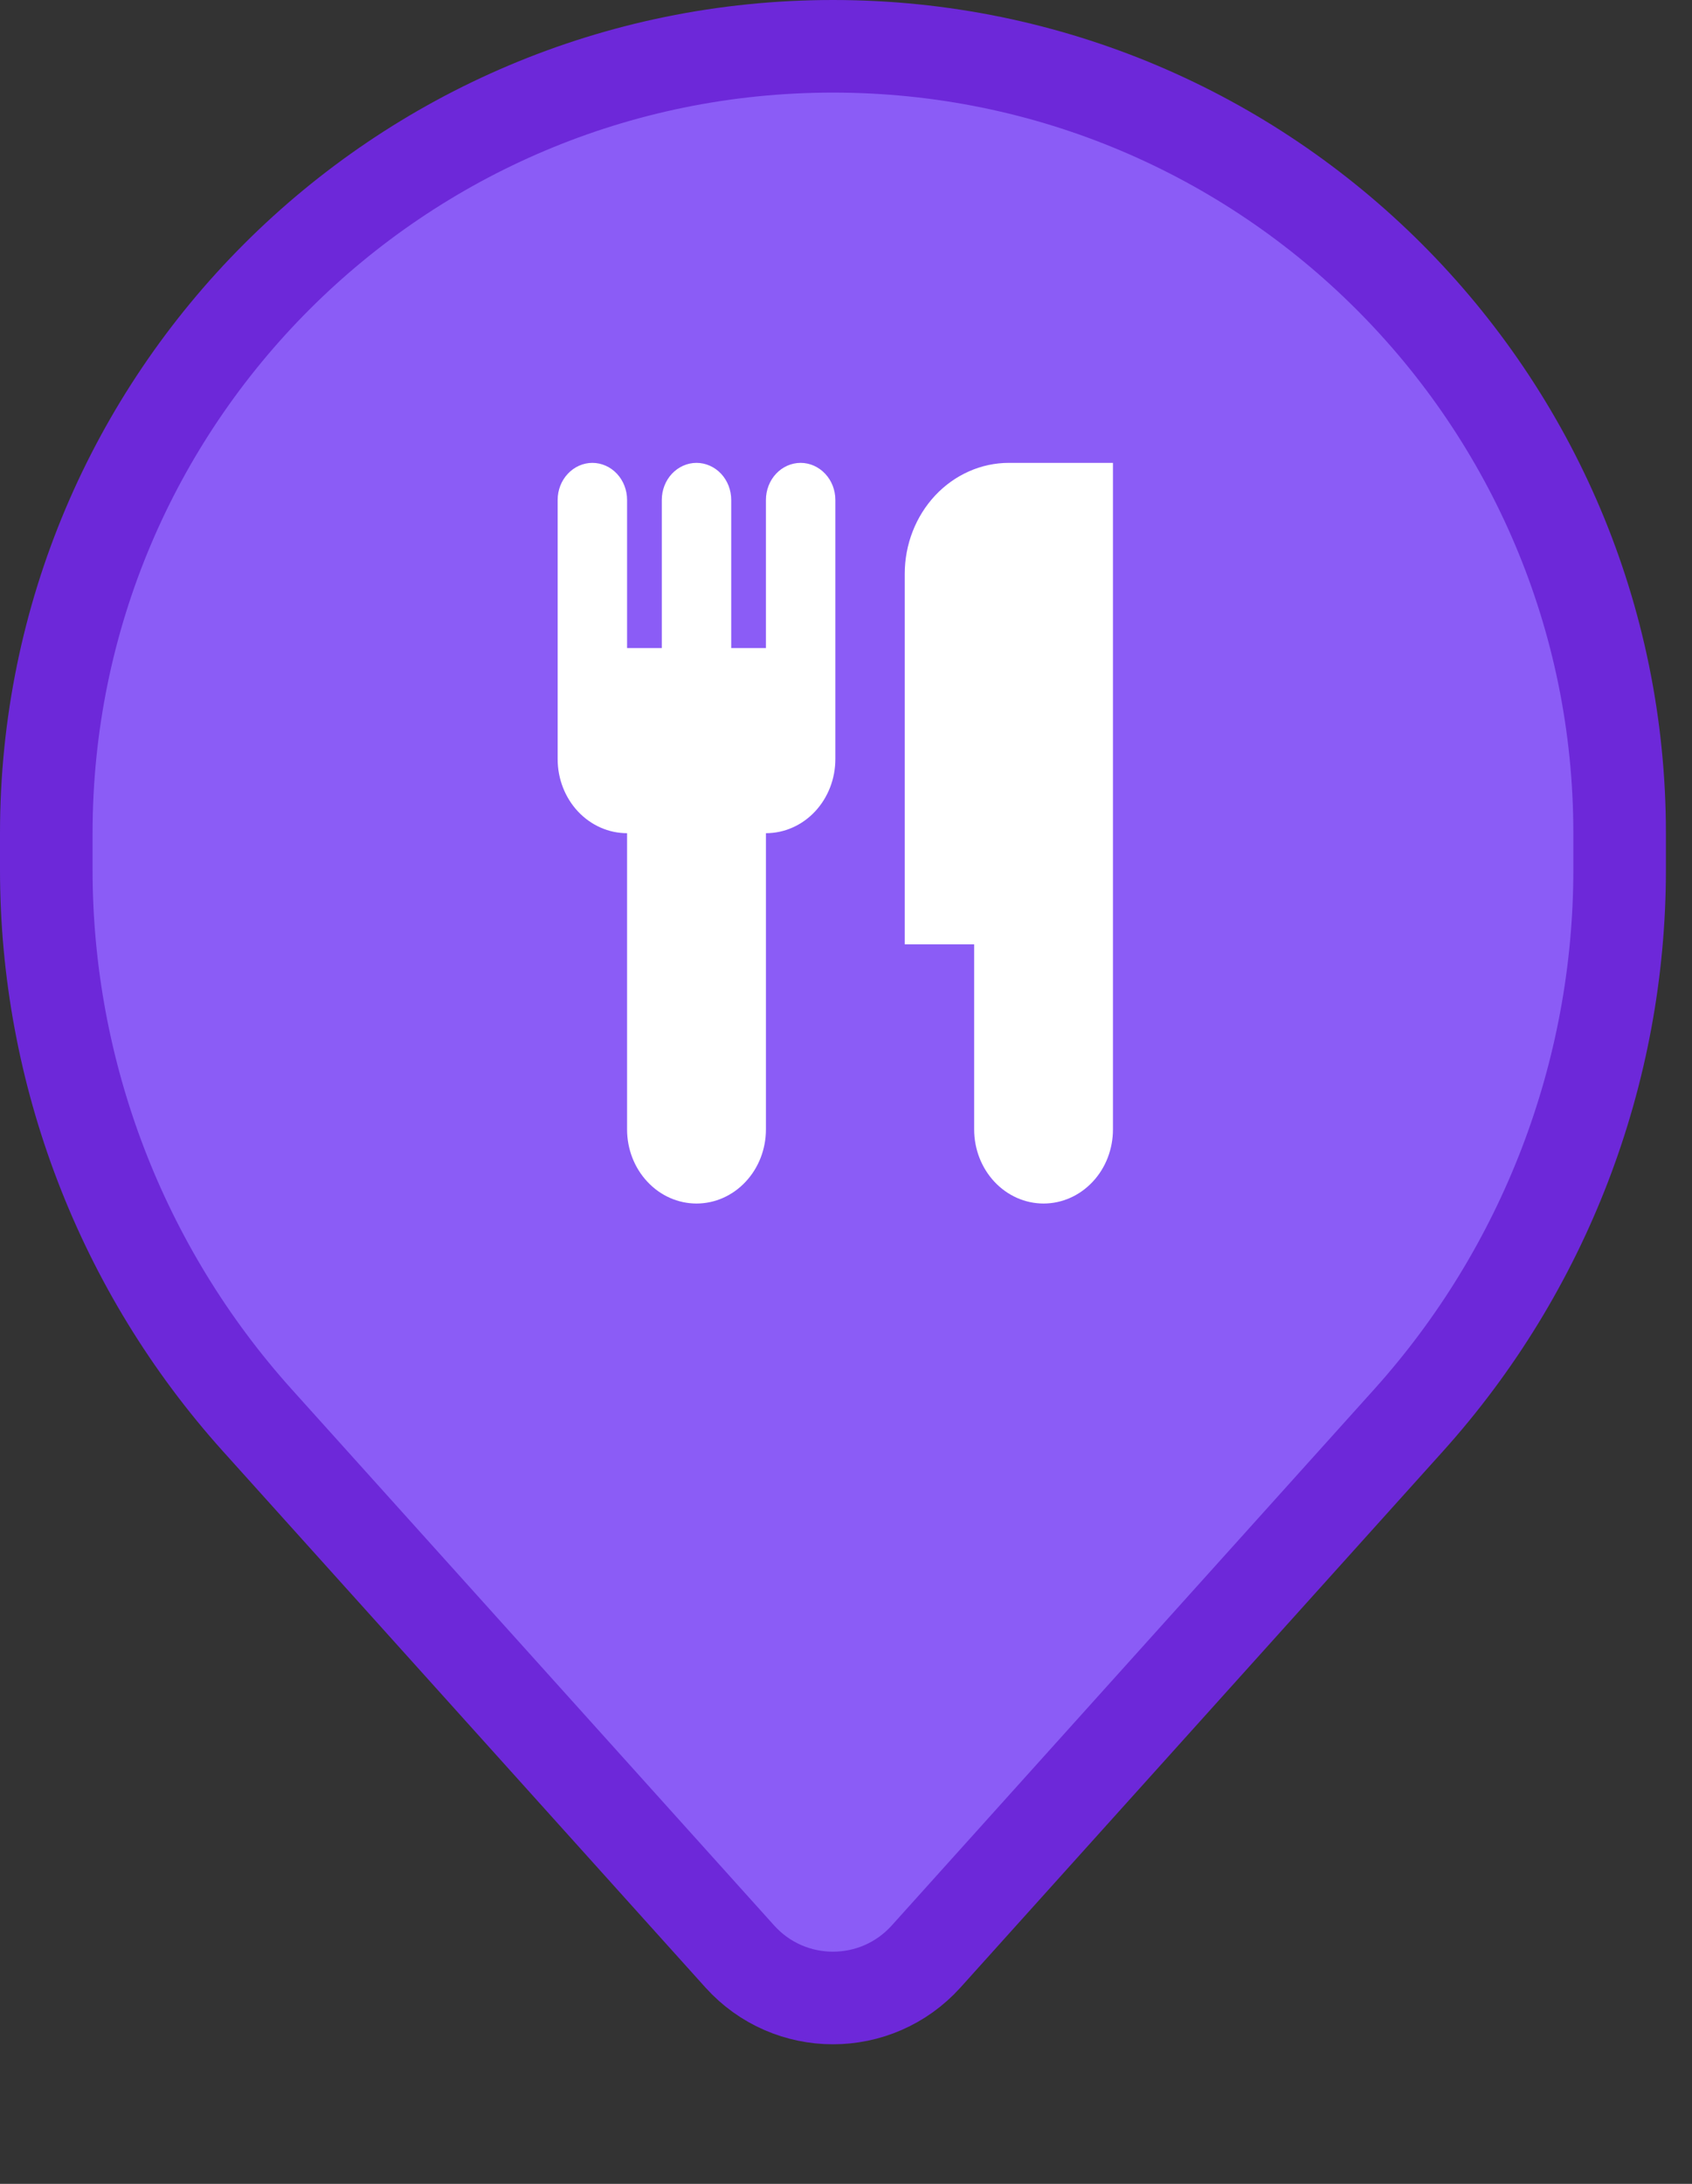 <svg width="31" height="40" viewBox="0 0 31 40" fill="none" xmlns="http://www.w3.org/2000/svg">
<rect x="0" y="0" width="31" height="40" fill="#333333" stroke="none"/>
<path d="M0.848 15.261C0.848 7.301 7.301 0.848 15.261 0.848C23.221 0.848 29.674 7.301 29.674 15.261V15.93C29.674 19.656 28.295 23.251 25.802 26.02L16.969 35.834C16.056 36.849 14.466 36.849 13.553 35.834L4.72 26.02C2.227 23.251 0.848 19.656 0.848 15.93V15.261Z" fill="#8B5CF6" stroke="#6D28D9" stroke-width="1.696"/>
<path d="M20.391 15.939V20.687C20.391 21.047 20.258 21.392 20.019 21.646C19.78 21.901 19.457 22.044 19.12 22.044C18.782 22.044 18.459 21.901 18.22 21.646C17.982 21.392 17.848 21.047 17.848 20.687V17.296H16.576V10.513C16.576 9.973 16.777 9.456 17.135 9.074C17.493 8.693 17.978 8.478 18.484 8.478H20.391V15.939ZM11.489 15.261C11.152 15.261 10.829 15.118 10.59 14.864C10.351 14.609 10.217 14.264 10.217 13.904V9.157C10.217 8.977 10.284 8.804 10.404 8.677C10.523 8.55 10.685 8.478 10.853 8.478C11.022 8.478 11.184 8.55 11.303 8.677C11.422 8.804 11.489 8.977 11.489 9.157V11.87H12.125V9.157C12.125 8.977 12.192 8.804 12.311 8.677C12.431 8.55 12.592 8.478 12.761 8.478C12.93 8.478 13.091 8.55 13.211 8.677C13.33 8.804 13.397 8.977 13.397 9.157V11.87H14.033V9.157C14.033 8.977 14.1 8.804 14.219 8.677C14.338 8.55 14.5 8.478 14.669 8.478C14.837 8.478 14.999 8.55 15.118 8.677C15.238 8.804 15.305 8.977 15.305 9.157V13.904C15.305 14.264 15.171 14.609 14.932 14.864C14.694 15.118 14.37 15.261 14.033 15.261V20.687C14.033 21.047 13.899 21.392 13.66 21.646C13.422 21.901 13.098 22.044 12.761 22.044C12.424 22.044 12.1 21.901 11.862 21.646C11.623 21.392 11.489 21.047 11.489 20.687V15.261Z" fill="white"/>
</svg>
